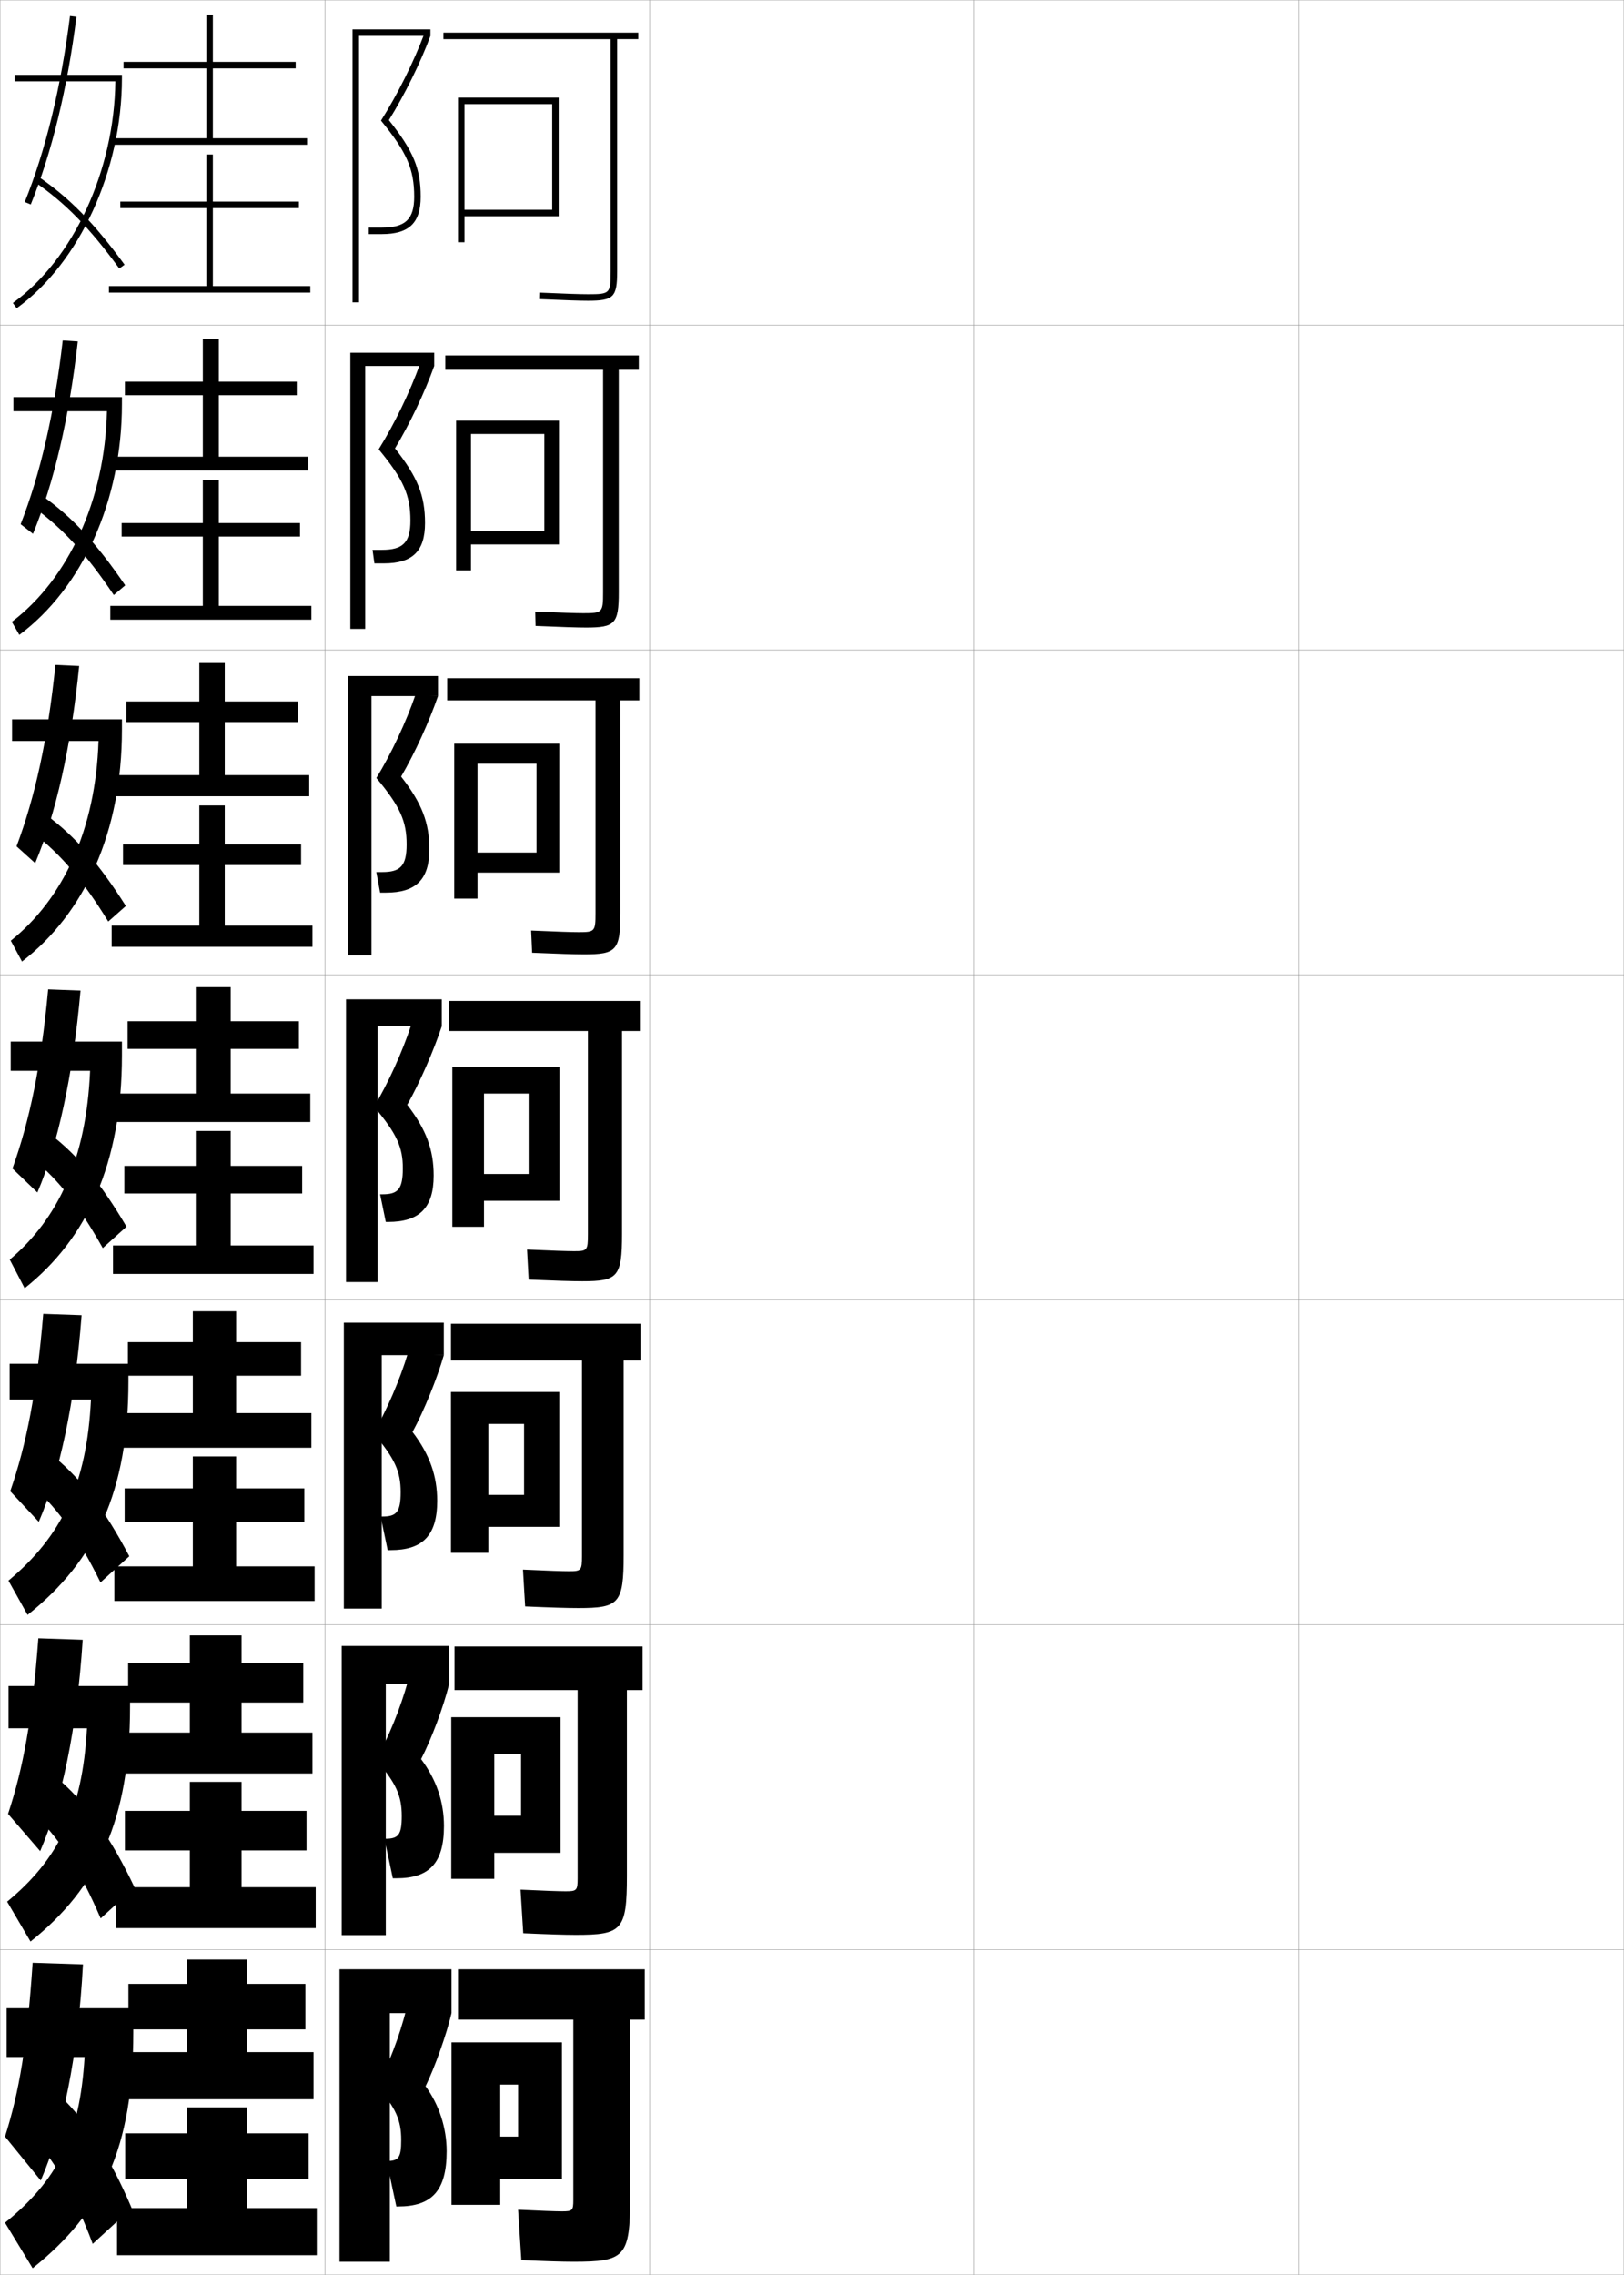 <?xml version="1.0" encoding="utf-8"?>
<!-- Generator: Adobe Illustrator 11 Build 225, SVG Export Plug-In . SVG Version: 6.0.0 Build 78)  -->
<!DOCTYPE svg PUBLIC "-//W3C//DTD SVG 1.0//EN"    "http://www.w3.org/TR/2001/REC-SVG-20010904/DTD/svg10.dtd">
<svg  xmlns="http://www.w3.org/2000/svg" xmlns:xlink="http://www.w3.org/1999/xlink" xmlns:a="http://ns.adobe.com/AdobeSVGViewerExtensions/3.0/"
	 width="500.1" height="700.1" viewBox="0 0 500.1 700.1"
	 overflow="visible" enable-background="new 0 0 500.1 700.1" xml:space="preserve">
		<g id="glyphs">
			<g>
				<rect x="0.05" y="0.05" fill="none" stroke="#999999" stroke-width="0.1" width="100" height="100"/> 
				<rect x="0.05" y="100.05" fill="none" stroke="#999999" stroke-width="0.1" width="100" height="100"/> 
				<rect x="0.05" y="200.05" fill="none" stroke="#999999" stroke-width="0.1" width="100" height="100"/> 
				<rect x="0.05" y="300.05" fill="none" stroke="#999999" stroke-width="0.1" width="100" height="100"/> 
				<rect x="0.05" y="400.05" fill="none" stroke="#999999" stroke-width="0.1" width="100" height="100"/> 
				<rect x="0.05" y="500.05" fill="none" stroke="#999999" stroke-width="0.1" width="100" height="100"/> 
				<rect x="0.05" y="600.05" fill="none" stroke="#999999" stroke-width="0.1" width="100" height="100"/> 
				<rect x="100.05" y="0.05" fill="none" stroke="#999999" stroke-width="0.1" width="100" height="100"/> 
				<rect x="100.05" y="100.05" fill="none" stroke="#999999" stroke-width="0.1" width="100" height="100"/> 
				<rect x="100.05" y="200.05" fill="none" stroke="#999999" stroke-width="0.1" width="100" height="100"/> 
				<rect x="100.05" y="300.05" fill="none" stroke="#999999" stroke-width="0.1" width="100" height="100"/> 
				<rect x="100.05" y="400.05" fill="none" stroke="#999999" stroke-width="0.1" width="100" height="100"/> 
				<rect x="100.05" y="500.05" fill="none" stroke="#999999" stroke-width="0.1" width="100" height="100"/> 
				<rect x="100.05" y="600.05" fill="none" stroke="#999999" stroke-width="0.1" width="100" height="100"/> 
				<rect x="200.05" y="0.05" fill="none" stroke="#999999" stroke-width="0.1" width="100" height="100"/> 
				<rect x="200.05" y="100.05" fill="none" stroke="#999999" stroke-width="0.1" width="100" height="100"/> 
				<rect x="200.05" y="200.05" fill="none" stroke="#999999" stroke-width="0.1" width="100" height="100"/> 
				<rect x="200.05" y="300.05" fill="none" stroke="#999999" stroke-width="0.1" width="100" height="100"/> 
				<rect x="200.05" y="400.05" fill="none" stroke="#999999" stroke-width="0.1" width="100" height="100"/> 
				<rect x="200.05" y="500.05" fill="none" stroke="#999999" stroke-width="0.1" width="100" height="100"/> 
				<rect x="200.05" y="600.05" fill="none" stroke="#999999" stroke-width="0.1" width="100" height="100"/> 
				<rect x="300.05" y="0.05" fill="none" stroke="#999999" stroke-width="0.1" width="100" height="100"/> 
				<rect x="300.05" y="100.05" fill="none" stroke="#999999" stroke-width="0.1" width="100" height="100"/> 
				<rect x="300.05" y="200.05" fill="none" stroke="#999999" stroke-width="0.1" width="100" height="100"/> 
				<rect x="300.05" y="300.05" fill="none" stroke="#999999" stroke-width="0.1" width="100" height="100"/> 
				<rect x="300.05" y="400.05" fill="none" stroke="#999999" stroke-width="0.1" width="100" height="100"/> 
				<rect x="300.05" y="500.05" fill="none" stroke="#999999" stroke-width="0.1" width="100" height="100"/> 
				<rect x="300.05" y="600.05" fill="none" stroke="#999999" stroke-width="0.1" width="100" height="100"/> 
				<rect x="400.05" y="0.05" fill="none" stroke="#999999" stroke-width="0.1" width="100" height="100"/> 
				<rect x="400.05" y="100.05" fill="none" stroke="#999999" stroke-width="0.1" width="100" height="100"/> 
				<rect x="400.05" y="200.05" fill="none" stroke="#999999" stroke-width="0.1" width="100" height="100"/> 
				<rect x="400.05" y="300.05" fill="none" stroke="#999999" stroke-width="0.1" width="100" height="100"/> 
				<rect x="400.05" y="400.05" fill="none" stroke="#999999" stroke-width="0.1" width="100" height="100"/> 
				<rect x="400.05" y="500.05" fill="none" stroke="#999999" stroke-width="0.1" width="100" height="100"/> 
				<rect x="400.05" y="600.05" fill="none" stroke="#999999" stroke-width="0.1" width="100" height="100"/> 
			</g>
			<g>
				<g>
					<path d="M35.521,25.05C35.221,52.452,22.63,79.755,3.964,93.239l1.172,1.621
						c19.388-14.006,32.414-42.463,32.414-70.811v-1h-33v2H35.521z"/>
					<path d="M7.623,62.175l1.854,0.75c6.508-16.078,11.24-35.508,14.065-57.749
						l-1.984-0.252C18.754,26.994,14.065,46.257,7.623,62.175z"/>
					<path d="M10.488,55.877c9.478,6.431,17.083,14.185,26.253,26.762l1.617-1.178
						c-9.316-12.777-17.065-20.669-26.747-27.238L10.488,55.877z"/>
				</g>
				<g>
					<path d="M32.929,126.55c-0.595,27.375-11.904,51.655-29.284,64.824l2.31,4.018
						c19.317-14.412,31.596-41.113,31.596-71.092v-2.083H4.133v4.333H32.929z"/>
					<path d="M6.361,161.321l3.794,2.958c6.39-15.492,11.135-35.51,13.805-59.208
						l-4.645-0.293C16.711,127.402,12.425,145.771,6.361,161.321z"/>
					<path d="M10.416,156.156c9.003,6.536,16.119,14.314,24.627,26.968l3.514-2.982
						c-8.788-12.901-16.314-21.038-25.623-27.616L10.416,156.156z"/>
				</g>
				<g>
					<path d="M30.337,228.05c-0.891,27.348-10.917,48.604-27.011,61.459l3.448,6.414
						c19.246-14.818,30.777-39.764,30.777-71.374v-3.167H3.717v6.667H30.337z"/>
					<path d="M5.099,260.466l5.735,5.167c6.272-14.906,11.029-35.512,13.544-60.667
						l-7.306-0.334C14.67,227.811,10.785,245.286,5.099,260.466z"/>
					<path d="M10.343,256.435c8.53,6.642,15.155,14.443,23.001,27.174l5.412-4.786
						c-8.259-13.024-15.563-21.408-24.5-27.993L10.343,256.435z"/>
				</g>
				<g>
					<path d="M3.3,320.55v9h24.445c-1.186,27.32-9.929,45.555-24.738,58.095
						l4.586,8.811c19.176-15.225,29.959-38.414,29.959-71.655v-4.25H3.3z"/>
					<path d="M3.837,359.612l7.676,7.375c6.154-14.319,10.924-35.515,13.283-62.125
						l-9.967-0.375C12.628,328.22,9.145,344.801,3.837,359.612z"/>
					<path d="M10.271,356.714c8.056,6.747,14.191,14.572,21.375,27.381l7.309-6.59
						c-7.73-13.147-14.812-21.777-23.375-28.37L10.271,356.714z"/>
				</g>
			</g>
			<g>
				<path d="M2.05,618.05v15h24c-1.494,24.715-8.451,37.936-24.5,51l8.5,14
					c21.594-17.254,31-37.188,31-72.5v-7.5H2.05z"/>
				<path d="M10.05,604.05c-1.688,25.396-4.144,39.781-8.5,53.5l11,13.5
					c6.655-15.316,11.534-38.328,13-66.5L10.05,604.05z"/>
				<path d="M10.05,657.55c7.33,8.297,12.821,17.879,18.5,33l12-11
					c-6.606-15.57-13.899-26.737-22-34.5L10.05,657.55z"/>
			</g>
			<g>
				<g>
					<polygon points="65.55,42.55 65.55,21.05 91.05,21.05 91.05,19.05 
						65.55,19.05 65.55,4.55 63.55,4.55 63.55,19.05 38.05,19.05 
						38.05,21.05 63.55,21.05 63.55,42.55 34.55,42.55 34.55,44.55 
						94.55,44.55 94.55,42.55 "/>
					<polygon points="65.55,88.05 65.55,64.05 92.05,64.05 92.05,62.05 
						65.55,62.05 65.55,47.55 63.55,47.55 63.55,62.05 37.05,62.05 
						37.05,64.05 63.55,64.05 63.55,88.05 33.55,88.05 33.55,90.05 
						95.55,90.05 95.55,88.05 "/>
				</g>
				<g>
					<polygon points="67.383,140.549 67.383,121.633 91.383,121.633 91.383,117.466 
						67.383,117.466 67.383,104.299 62.466,104.299 62.466,117.466 38.466,117.466 
						38.466,121.633 62.466,121.633 62.466,140.549 34.966,140.549 34.966,144.8 
						94.883,144.8 94.883,140.549 "/>
					<polygon points="67.383,186.466 67.383,165.133 92.383,165.133 92.383,160.966 
						67.383,160.966 67.383,147.716 62.466,147.716 62.466,160.966 37.466,160.966 
						37.466,165.133 62.466,165.133 62.466,186.466 33.966,186.466 33.966,190.716 
						95.883,190.716 95.883,186.466 "/>
				</g>
				<g>
					<polygon points="69.216,238.55 69.216,222.216 91.716,222.216 91.716,215.883 
						69.216,215.883 69.216,204.05 61.383,204.05 61.383,215.883 38.883,215.883 
						38.883,222.216 61.383,222.216 61.383,238.55 35.383,238.55 35.383,245.05 
						95.217,245.05 95.217,238.55 "/>
					<polygon points="69.216,284.883 69.216,266.216 92.716,266.216 92.716,259.883 
						69.216,259.883 69.216,247.883 61.383,247.883 61.383,259.883 37.883,259.883 
						37.883,266.216 61.383,266.216 61.383,284.883 34.383,284.883 34.383,291.383 
						96.216,291.383 96.216,284.883 "/>
				</g>
				<g>
					<polygon points="71.05,336.55 71.05,322.8 92.05,322.8 92.05,314.3 
						71.05,314.3 71.05,303.8 60.3,303.8 60.3,314.3 39.3,314.3 
						39.3,322.8 60.3,322.8 60.3,336.55 35.8,336.55 35.8,345.3 
						95.55,345.3 95.55,336.55 "/>
					<polygon points="71.05,383.3 71.05,367.3 93.05,367.3 93.05,358.8 
						71.05,358.8 71.05,348.05 60.3,348.05 60.3,358.8 38.3,358.8 
						38.3,367.3 60.3,367.3 60.3,383.3 34.8,383.3 34.8,392.05 
						96.55,392.05 96.55,383.3 "/>
				</g>
				<g>
					<polygon points="72.716,434.883 72.716,423.383 92.716,423.383 92.716,413.05 
						72.716,413.05 72.716,403.55 59.383,403.55 59.383,413.05 39.383,413.05 
						39.383,423.383 59.383,423.383 59.383,434.883 36.216,434.883 36.216,445.55 
						95.883,445.55 95.883,434.883 "/>
					<polygon points="72.716,482.05 72.716,468.383 93.716,468.383 93.716,458.05 
						72.716,458.05 72.716,448.216 59.383,448.216 59.383,458.05 38.383,458.05 
						38.383,468.383 59.383,468.383 59.383,482.05 35.216,482.05 35.216,492.716 
						96.883,492.716 96.883,482.05 "/>
				</g>
				<g>
					<polygon points="74.383,533.217 74.383,523.967 93.383,523.967 93.383,511.8 
						74.383,511.8 74.383,503.3 58.466,503.3 58.466,511.8 39.466,511.8 
						39.466,523.967 58.466,523.967 58.466,533.217 36.633,533.217 36.633,545.8 
						96.216,545.8 96.216,533.217 "/>
					<polygon points="74.383,580.8 74.383,569.467 94.383,569.467 94.383,557.3 
						74.383,557.3 74.383,548.383 58.466,548.383 58.466,557.3 38.467,557.3 
						38.467,569.467 58.466,569.467 58.466,580.8 35.633,580.8 35.633,593.383 
						97.216,593.383 97.216,580.8 "/>
				</g>
				<g>
					<polygon points="76.05,631.55 76.05,624.55 94.05,624.55 94.05,610.55 
						76.05,610.55 76.05,603.05 57.55,603.05 57.55,610.55 39.55,610.55 
						39.55,624.55 57.55,624.55 57.55,631.55 37.05,631.55 37.05,646.05 
						96.55,646.05 96.55,631.55 "/>
					<polygon points="76.05,679.55 76.05,670.55 95.05,670.55 95.05,656.55 
						76.05,656.55 76.05,648.55 57.55,648.55 57.55,656.55 38.55,656.55 
						38.55,670.55 57.55,670.55 57.55,679.55 36.05,679.55 36.05,694.05 
						97.55,694.05 97.55,679.55 "/>
				</g>
			</g>
			<g>
				<path d="M2.966,419.716v11h25.047c-1.268,26.038-8.977,42.006-25.409,55.73
					l5.89,10.54c21.027-16.732,31.056-38.067,31.056-71.937v-5.334H2.966z"/>
				<path d="M3.158,458.925l8.784,9.416c6.321-14.651,11.127-36.452,13.189-63.583
					l-11.812-0.416C11.289,428.628,8.148,444.478,3.158,458.925z"/>
				<path d="M10.53,457.742c7.814,7.264,13.735,15.674,20.417,29.254l8.873-8.06
					c-7.356-13.956-14.508-23.431-22.917-30.414L10.53,457.742z"/>
			</g>
			<g>
				<path d="M2.633,518.883v13H26.781c-1.391,25.584-8.943,40.475-24.579,53.365
					l7.195,12.271c20.788-16.578,30.653-37.597,30.653-72.219v-6.417H2.633z"/>
				<path d="M2.479,558.237l9.892,11.458c6.488-14.984,11.331-37.39,13.094-65.041
					l-13.655-0.459C9.951,529.037,7.152,544.154,2.479,558.237z"/>
				<path d="M11.54,559.271c7.572,7.78,13.278,16.775,19.458,31.127l10.437-9.53
					c-6.981-14.764-14.204-25.084-22.458-32.457L11.54,559.271z"/>
			</g>
			<g>
				<g>
					<path d="M196.55,10.05h-60v2h51.5v71.5c0,6.804-0.196,7-7,7
						c-2.474,0-6.947-0.149-14.957-0.499l-0.086,1.998
						c8.039,0.352,12.539,0.501,15.043,0.501c7.906,0,9-1.094,9-9v-71.5h6.5V10.05z"/>
					<polygon points="143.05,30.05 141.05,30.05 141.05,74.55 143.05,74.55 
						143.05,66.55 172.05,66.55 172.05,30.05 143.05,30.05 143.05,32.05 
						170.05,32.05 170.05,64.55 143.05,64.55 "/>
				</g>
				<g>
					<path d="M185.716,182.3c0,6.214-0.209,6.417-6.083,6.417
						c-2.304,0-6.724-0.144-14.805-0.499l0.109,4.415
						c8.069,0.349,12.798,0.501,15.529,0.501c8.908,0,10.083-1.148,10.083-10.833
						v-68.5h6.167v-4.417h-59.583v4.417h48.583V182.3z"/>
					<polygon points="145.049,129.466 140.466,129.466 140.466,175.55 145.049,175.55 
						145.049,167.55 172.133,167.55 172.133,129.466 145.049,129.466 145.049,133.549 
						167.633,133.549 167.633,163.466 145.049,163.466 "/>
				</g>
				<g>
					<path d="M183.383,281.05c0,5.625-0.222,5.833-5.167,5.833
						c-2.134,0-6.5-0.138-14.652-0.5l0.304,6.833c8.099,0.346,13.057,0.5,16.015,0.5
						c9.91,0,11.167-1.201,11.167-12.667v-65.5h5.833v-6.833h-59.167v6.833h45.667
						V281.05z"/>
					<polygon points="147.05,228.883 139.883,228.883 139.883,276.55 147.05,276.55 
						147.05,268.55 172.216,268.55 172.216,228.883 147.05,228.883 147.05,235.05 
						165.216,235.05 165.216,262.383 147.05,262.383 "/>
				</g>
				<g>
					<path d="M181.05,379.8c0,5.035-0.234,5.25-4.25,5.25c-1.965,0-6.276-0.132-14.5-0.5l0.5,9.25
						c8.129,0.344,13.315,0.5,16.5,0.5c10.911,0,12.25-1.255,12.25-14.5v-62.5h5.5v-9.25h-58.75v9.25h42.75
						V379.8z"/>
					<polygon points="149.05,328.3 139.3,328.3 139.3,377.55 149.05,377.55 
						149.05,369.55 172.3,369.55 172.3,328.3 149.05,328.3 149.05,336.55 
						162.8,336.55 162.8,361.3 149.05,361.3 "/>
				</g>
				<g>
					<path d="M178.05,494.883c12.578,0,14-1.31,14-16.333v-59.834h5.167v-11.333h-58.333
						v11.333h40.333v60.167c0,4.446-0.248,4.667-4,4.667
						c-1.896,0-6.397-0.144-14.167-0.5l0.667,11.333
						C169.571,494.725,174.782,494.883,178.05,494.883z"/>
					<polygon points="150.383,428.383 138.883,428.383 138.883,477.883 150.383,477.883 
						150.383,469.883 172.217,469.883 172.217,428.383 150.383,428.383 150.383,438.216 
						161.384,438.216 161.384,460.05 150.383,460.05 "/>
				</g>
				<g>
					<path d="M177.3,595.467c14.244,0,15.75-1.364,15.75-18.167v-57.167h4.833v-13.416
						h-57.916v13.416h37.916v57.834c0,3.856-0.262,4.083-3.75,4.083
						c-1.828,0-6.519-0.156-13.833-0.5l0.833,13.417
						C168.713,595.306,173.948,595.467,177.3,595.467z"/>
					<polygon points="152.217,528.467 138.967,528.467 138.967,578.217 152.217,578.217 
						152.217,570.217 172.633,570.217 172.633,528.467 152.217,528.467 152.217,539.883 
						160.467,539.883 160.467,558.8 152.217,558.8 "/>
				</g>
				<g>
					<path d="M176.55,696.05c15.911,0,17.5-1.419,17.5-20v-54.5h4.5v-15.5h-57.5v15.5h35.5v55.5
						c0,3.268-0.275,3.5-3.5,3.5c-1.76,0-6.64-0.168-13.5-0.5l1,15.5
						C167.855,695.887,173.115,696.05,176.55,696.05z"/>
					<polygon points="154.05,628.55 139.05,628.55 139.05,678.55 154.05,678.55 
						154.05,670.55 173.05,670.55 173.05,628.55 154.05,628.55 154.05,641.55 
						159.55,641.55 159.55,657.55 154.05,657.55 "/>
				</g>
			</g>
			<g>
				<polygon points="120.05,619.55 139.05,619.55 139.05,606.05 104.55,606.05 
					104.55,696.05 120.05,696.05 "/>
				<path d="M131.05,642.05c2.803-5.687,6.451-15.888,8-22.5l-14-1
					c-1.831,7.624-5.641,17.589-9,23.5c5.885,6.69,7.5,10.509,7.5,16.5
					c0,5.542-0.816,6.5-4.5,6.5l0,0l3,14h0.5c10.333,0,15-4.694,15-17
					C137.55,654.924,135.253,647.793,131.05,642.05z"/>
			</g>
			<g>
				<polygon points="118.8,518.3 138.3,518.3 138.3,506.55 105.216,506.55 
					105.216,595.55 118.8,595.55 "/>
				<path d="M123.716,558.883c0,5.854-1.056,7-5.083,7h-0.25l2.583,12.167h1.084
					c10.041,0,14.666-4.536,14.666-16.083c0-7.386-2.287-14.228-7.049-20.597
					c3.153-6.057,6.939-16.131,8.633-23.07l-12.729-0.783
					c-2.096,7.792-6.157,17.771-9.809,24.045
					C122.049,548.819,123.716,552.755,123.716,558.883z"/>
			</g>
			<g>
				<polygon points="117.55,417.05 136.675,417.05 136.675,407.05 105.883,407.05 
					105.883,495.05 117.55,495.05 "/>
				<path d="M123.382,459.216c0,6.164-1.295,7.5-5.666,7.5h-0.5l2.167,10.334h0.917
					c9.75,0,14.333-4.377,14.333-15.166c0-7.645-2.277-14.197-7.599-21.193
					c3.505-6.426,7.567-16.434,9.641-23.641l-11.083-0.566
					c-2.36,7.961-6.674,17.954-10.617,24.59
					C121.663,448.899,123.382,452.951,123.382,459.216z"/>
			</g>
			<g>
				<g>
					<polygon points="110.55,11.05 132.55,11.05 132.55,9.05 108.55,9.05 
						108.55,93.05 110.55,93.05 "/>
					<path d="M127.55,60.55c0,6.925-2.711,9.5-10,9.5h-4v2h4c8.411,0,12-3.439,12-11.5
						c0-8.678-2.237-14.074-9.795-23.576c4.908-7.907,9.67-17.53,12.795-25.924
						l-1.875-0.697c-3.248,8.676-8.24,18.683-13.351,26.769
						C125.257,46.787,127.55,52.042,127.55,60.55z"/>
				</g>
				<g>
					<polygon points="112.466,112.633 133.716,112.633 133.716,108.549 107.883,108.549 
						107.883,193.549 112.466,193.549 "/>
					<path d="M126.383,160.216c0,6.775-2.319,9-8.75,9h-2.917l0.583,4.167h2.917
						c8.761,0,12.667-3.699,12.667-12.417c0-8.419-2.247-14.105-9.246-22.98
						c4.558-7.537,9.179-17.266,12.079-25.354l-4.396-0.581
						c-3.04,8.493-7.89,18.5-12.709,26.224
						C124.263,147.517,126.383,152.41,126.383,160.216z"/>
				</g>
				<g>
					<polygon points="114.383,214.216 134.883,214.216 134.883,208.05 107.216,208.05 
						107.216,294.05 114.383,294.05 "/>
					<path d="M125.217,259.883c0,6.625-1.927,8.5-7.5,8.5h-1.833l1.167,6.333h1.833
						c9.109,0,13.333-3.958,13.333-13.333c0-8.161-2.257-14.136-8.697-22.384
						c4.207-7.167,8.687-17.001,11.364-24.783l-6.917-0.465
						c-2.833,8.312-7.54,18.318-12.067,25.679
						C123.271,248.248,125.217,252.779,125.217,259.883z"/>
				</g>
				<g>
					<polygon points="116.3,315.8 136.05,315.8 136.05,307.55 106.55,307.55 
						106.55,394.55 116.3,394.55 "/>
					<path d="M124.05,359.55c0,6.475-1.535,8-6.25,8h-0.75l1.75,8.5h0.75c9.459,0,14-4.218,14-14.25
						c0-7.902-2.268-14.166-8.148-21.788c3.856-6.797,8.195-16.736,10.648-24.212
						l-9.438-0.349c-2.625,8.129-7.189,18.136-11.426,25.134
						C122.277,348.979,124.05,353.147,124.05,359.55z"/>
				</g>
			</g>
		</g>
	</svg>
